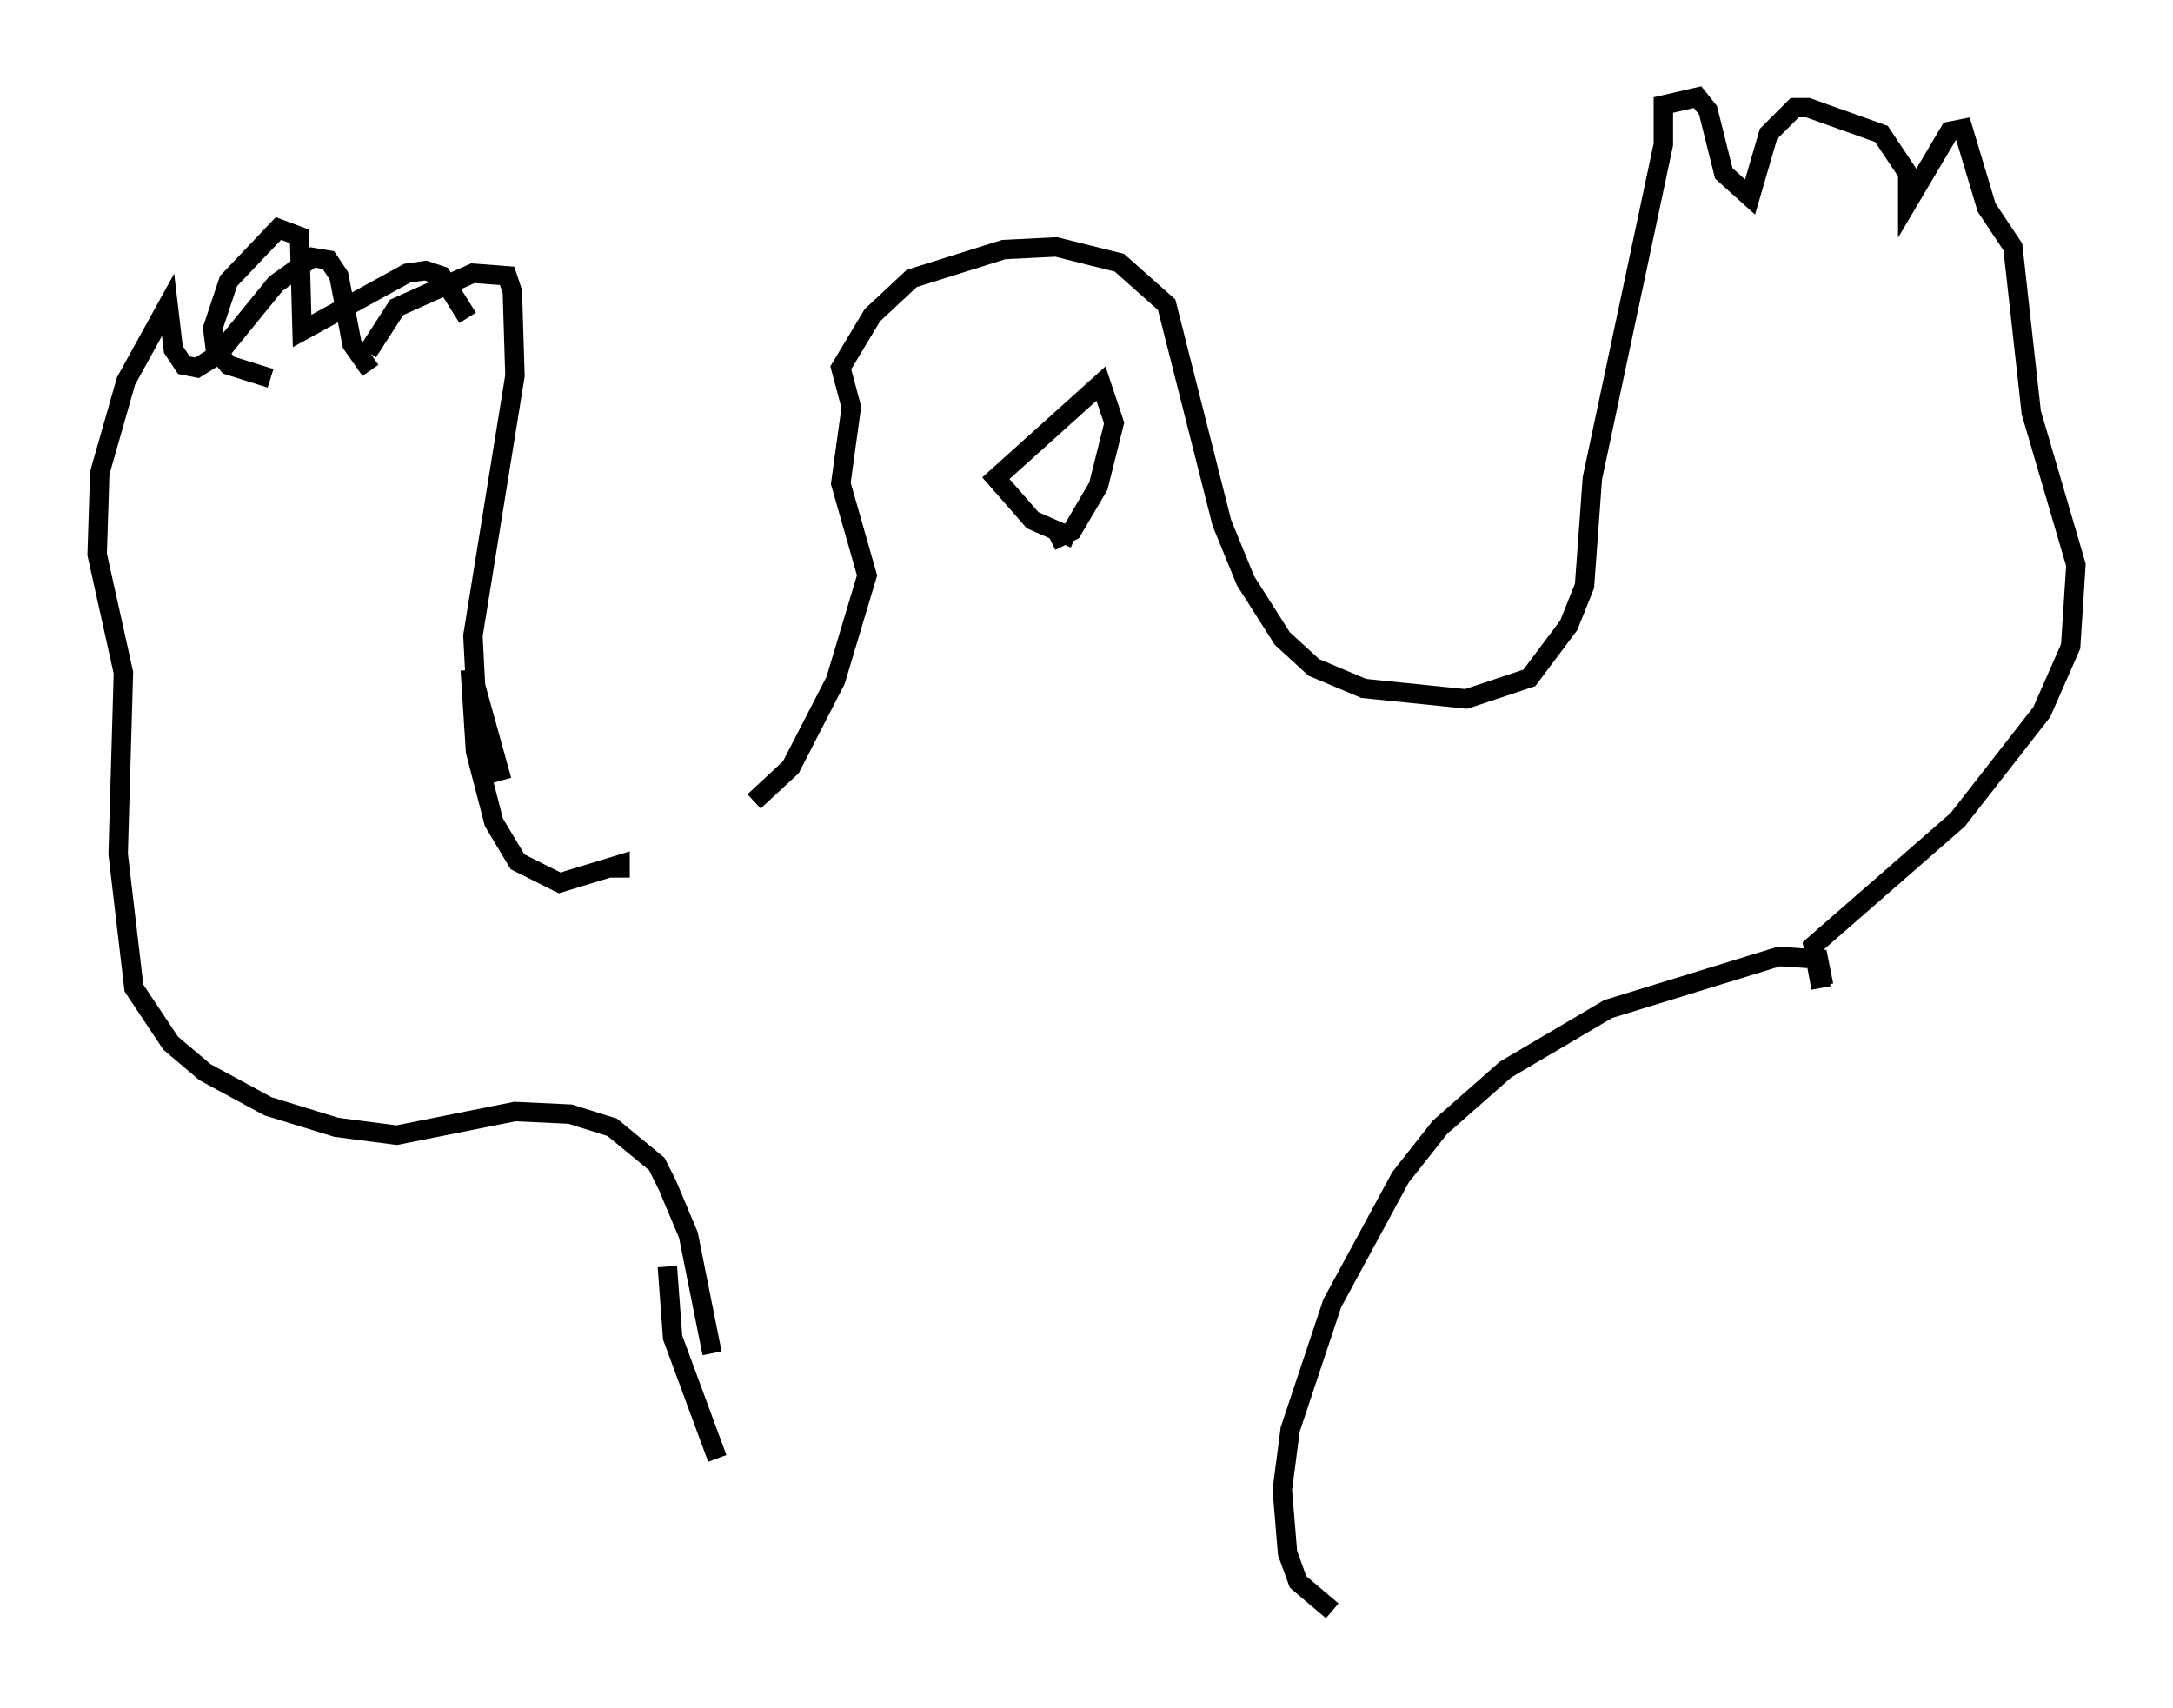 <?xml version="1.0" encoding="utf-8" ?>
<svg baseProfile="full" height="87.942" version="1.1" width="111.893" xmlns="http://www.w3.org/2000/svg" xmlns:ev="http://www.w3.org/2001/xml-events" xmlns:xlink="http://www.w3.org/1999/xlink"><defs /><rect fill="white" height="87.942" width="111.893" x="0" y="0" /><path d="M31.928, 44.783 m6.901, -3.518 l1.894, -1.759 2.3, -4.465 l1.624, -5.413 -1.353, -4.736 l0.541, -3.924 -0.541, -2.03 l1.624, -2.706 2.03, -1.894 l4.736, -1.488 2.706, -0.135 l3.248, 0.812 2.436, 2.165 l2.842, 11.231 1.218, 2.977 l1.894, 2.977 1.624, 1.488 l2.571, 1.083 5.277, 0.541 l3.248, -1.083 2.03, -2.706 l0.812, -2.03 0.406, -5.548 l3.654, -17.185 0.0, -2.03 l1.759, -0.406 0.541, 0.677 l0.812, 3.248 1.353, 1.218 l0.947, -3.248 1.353, -1.353 l0.677, 0.0 3.789, 1.353 l1.353, 2.03 0.0, 1.488 l2.165, -3.654 0.677, -0.135 l1.218, 4.059 1.353, 2.03 l0.947, 8.525 2.3, 7.848 l-0.271, 4.195 -1.488, 3.383 l-4.33, 5.548 -7.442, 6.495 l0.406, 2.165 m-61.84, -5.683 l0.0, -0.677 -3.112, 0.947 l-2.165, -1.083 -1.218, -2.03 l-0.947, -3.654 -0.271, -4.195 m-0.135, -18.132 l-1.353, -2.165 -0.812, -0.271 l-0.947, 0.135 -5.413, 2.977 l-0.135, -4.871 -1.083, -0.406 l-2.571, 2.706 -0.812, 2.436 l0.135, 1.083 0.677, 0.812 l2.165, 0.677 m11.908, 20.703 l-1.353, -4.871 -0.135, -2.571 l2.165, -13.396 -0.135, -4.33 l-0.271, -0.812 -1.759, -0.135 l-3.924, 1.759 -1.488, 2.3 m0.135, 0.947 l-0.947, -1.353 -0.677, -3.518 l-0.541, -0.812 -0.812, -0.135 l-1.894, 1.353 -2.977, 3.654 l-1.083, 0.677 -0.677, -0.135 l-0.541, -0.812 -0.271, -2.3 l-2.165, 3.924 -1.353, 4.736 l-0.135, 4.195 1.353, 6.089 l-0.271, 9.337 0.812, 6.901 l1.894, 2.842 1.759, 1.488 l3.248, 1.759 3.518, 1.083 l3.112, 0.406 6.089, -1.218 l2.842, 0.135 2.165, 0.677 l2.3, 1.894 0.541, 1.083 l1.083, 2.571 1.218, 6.089 m57.239, -18.944 l-0.271, -1.353 -2.03, -0.135 l-8.796, 2.706 -5.277, 3.112 l-3.383, 2.977 -2.03, 2.571 l-3.518, 6.495 -2.165, 6.495 l-0.406, 3.112 0.271, 3.248 l0.541, 1.488 1.759, 1.488 m-34.235, -17.726 l0.271, 3.654 2.3, 6.225 m18.403, -47.361 l-2.165, -0.947 -1.894, -2.165 l5.413, -4.871 0.677, 2.03 l-0.812, 3.248 -1.353, 2.3 l-1.083, 0.541 " fill="none" stroke="black" stroke-width="1" /></svg>